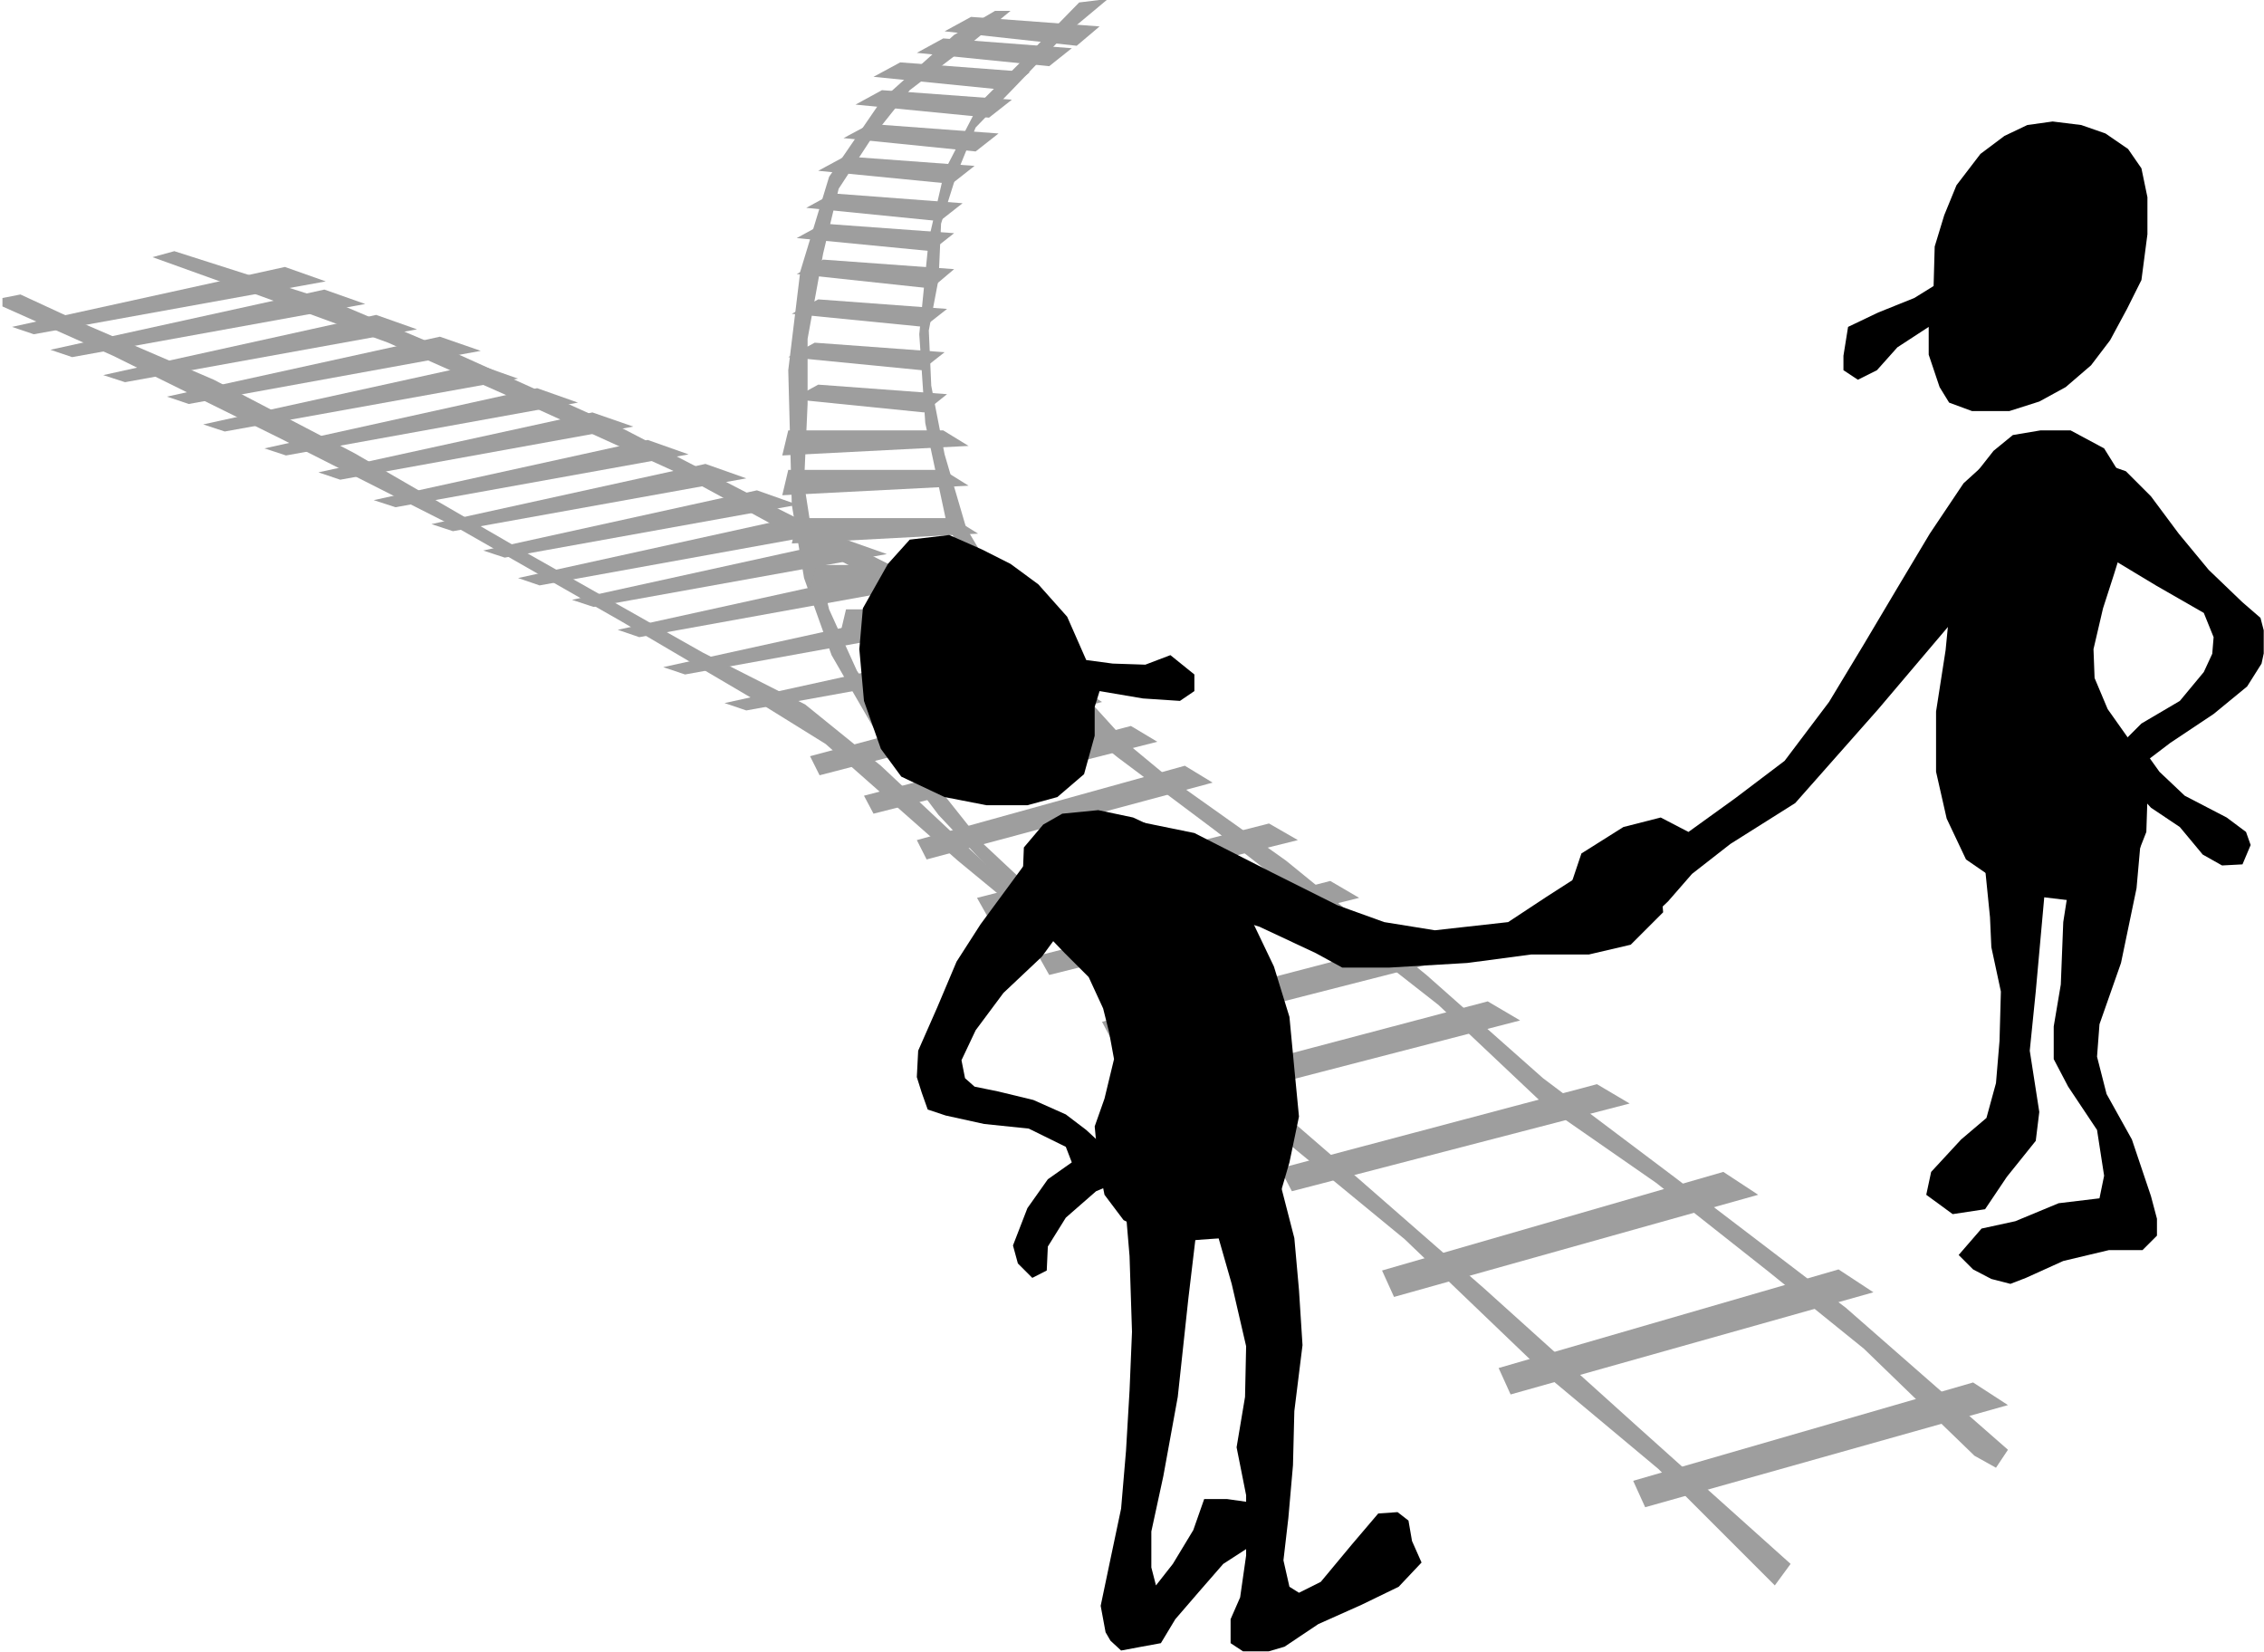 <?xml version="1.0" encoding="UTF-8" standalone="no"?>
<svg
   xmlns:ooo="http://xml.openoffice.org/svg/export"
   xmlns:dc="http://purl.org/dc/elements/1.1/"
   xmlns:cc="http://creativecommons.org/ns#"
   xmlns:rdf="http://www.w3.org/1999/02/22-rdf-syntax-ns#"
   xmlns:svg="http://www.w3.org/2000/svg"
   xmlns="http://www.w3.org/2000/svg"
   xmlns:sodipodi="http://sodipodi.sourceforge.net/DTD/sodipodi-0.dtd"
   xmlns:inkscape="http://www.inkscape.org/namespaces/inkscape"
   version="1.2"
   width="83.12mm"
   height="60.63mm"
   viewBox="0 0 8312 6063"
   preserveAspectRatio="xMidYMid"
   xml:space="preserve"
   id="svg189"
   sodipodi:docname="merge.svg"
   style="fill-rule:evenodd;stroke-width:28.222;stroke-linejoin:round"
   inkscape:version="0.92.5 (2060ec1f9f, 2020-04-08)"><sodipodi:namedview
   pagecolor="#ffffff"
   bordercolor="#666666"
   borderopacity="1"
   objecttolerance="10"
   gridtolerance="10"
   guidetolerance="10"
   inkscape:pageopacity="0"
   inkscape:pageshadow="2"
   inkscape:window-width="664"
   inkscape:window-height="487"
   id="namedview191"
   showgrid="false"
   inkscape:zoom="0.2102413"
   inkscape:cx="157.07717"
   inkscape:cy="114.55748"
   inkscape:window-x="0"
   inkscape:window-y="0"
   inkscape:window-maximized="0"
   inkscape:current-layer="svg189" />
 <defs
   class="ClipPathGroup"
   id="defs8">
  <clipPath
   id="presentation_clip_path"
   clipPathUnits="userSpaceOnUse">
   <rect
   x="0"
   y="0"
   width="21000"
   height="29700"
   id="rect2" />
  </clipPath>
  <clipPath
   id="presentation_clip_path_shrink"
   clipPathUnits="userSpaceOnUse">
   <rect
   x="21"
   y="29"
   width="20958"
   height="29641"
   id="rect5" />
  </clipPath>
 </defs>
 <defs
   class="TextShapeIndex"
   id="defs12">
  <g
   ooo:slide="id1"
   ooo:id-list="id3"
   id="g10" />
 </defs>
 <defs
   class="EmbeddedBulletChars"
   id="defs44">
  <g
   id="bullet-char-template-57356"
   transform="matrix(4.8828125e-4,0,0,-4.8828125e-4,0,0)">
   <path
   d="M 580,1141 1163,571 580,0 -4,571 Z"
   id="path14"
   inkscape:connector-curvature="0" />
  </g>
  <g
   id="bullet-char-template-57354"
   transform="matrix(4.8828125e-4,0,0,-4.8828125e-4,0,0)">
   <path
   d="M 8,1128 H 1137 V 0 H 8 Z"
   id="path17"
   inkscape:connector-curvature="0" />
  </g>
  <g
   id="bullet-char-template-10146"
   transform="matrix(4.8828125e-4,0,0,-4.8828125e-4,0,0)">
   <path
   d="M 174,0 602,739 174,1481 1456,739 Z M 1358,739 309,1346 659,739 Z"
   id="path20"
   inkscape:connector-curvature="0" />
  </g>
  <g
   id="bullet-char-template-10132"
   transform="matrix(4.8828125e-4,0,0,-4.8828125e-4,0,0)">
   <path
   d="M 2015,739 1276,0 H 717 l 543,543 H 174 v 393 h 1086 l -543,545 h 557 z"
   id="path23"
   inkscape:connector-curvature="0" />
  </g>
  <g
   id="bullet-char-template-10007"
   transform="matrix(4.8828125e-4,0,0,-4.8828125e-4,0,0)">
   <path
   d="m 0,-2 c -7,16 -16,29 -25,39 l 381,530 c -94,256 -141,385 -141,387 0,25 13,38 40,38 9,0 21,-2 34,-5 21,4 42,12 65,25 l 27,-13 111,-251 280,301 64,-25 24,25 c 21,-10 41,-24 62,-43 C 886,937 835,863 770,784 769,783 710,716 594,584 L 774,223 c 0,-27 -21,-55 -63,-84 l 16,-20 C 717,90 699,76 672,76 641,76 570,178 457,381 L 164,-76 c -22,-34 -53,-51 -92,-51 -42,0 -63,17 -64,51 -7,9 -10,24 -10,44 0,9 1,19 2,30 z"
   id="path26"
   inkscape:connector-curvature="0" />
  </g>
  <g
   id="bullet-char-template-10004"
   transform="matrix(4.8828125e-4,0,0,-4.8828125e-4,0,0)">
   <path
   d="M 285,-33 C 182,-33 111,30 74,156 52,228 41,333 41,471 c 0,78 14,145 41,201 34,71 87,106 158,106 53,0 88,-31 106,-94 l 23,-176 c 8,-64 28,-97 59,-98 l 735,706 c 11,11 33,17 66,17 42,0 63,-15 63,-46 V 965 c 0,-36 -10,-64 -30,-84 L 442,47 C 390,-6 338,-33 285,-33 Z"
   id="path29"
   inkscape:connector-curvature="0" />
  </g>
  <g
   id="bullet-char-template-9679"
   transform="matrix(4.8828125e-4,0,0,-4.8828125e-4,0,0)">
   <path
   d="M 813,0 C 632,0 489,54 383,161 276,268 223,411 223,592 c 0,181 53,324 160,431 106,107 249,161 430,161 179,0 323,-54 432,-161 108,-107 162,-251 162,-431 0,-180 -54,-324 -162,-431 C 1136,54 992,0 813,0 Z"
   id="path32"
   inkscape:connector-curvature="0" />
  </g>
  <g
   id="bullet-char-template-8226"
   transform="matrix(4.8828125e-4,0,0,-4.8828125e-4,0,0)">
   <path
   d="m 346,457 c -73,0 -137,26 -191,78 -54,51 -81,114 -81,188 0,73 27,136 81,188 54,52 118,78 191,78 73,0 134,-26 185,-79 51,-51 77,-114 77,-187 0,-75 -25,-137 -76,-188 -50,-52 -112,-78 -186,-78 z"
   id="path35"
   inkscape:connector-curvature="0" />
  </g>
  <g
   id="bullet-char-template-8211"
   transform="matrix(4.8828125e-4,0,0,-4.8828125e-4,0,0)">
   <path
   d="M -4,459 H 1135 V 606 H -4 Z"
   id="path38"
   inkscape:connector-curvature="0" />
  </g>
  <g
   id="bullet-char-template-61548"
   transform="matrix(4.8828125e-4,0,0,-4.8828125e-4,0,0)">
   <path
   d="m 173,740 c 0,163 58,303 173,419 116,115 255,173 419,173 163,0 302,-58 418,-173 116,-116 174,-256 174,-419 0,-163 -58,-303 -174,-418 C 1067,206 928,148 765,148 601,148 462,206 346,322 231,437 173,577 173,740 Z"
   id="path41"
   inkscape:connector-curvature="0" />
  </g>
 </defs>
 <g
   id="g49"
   transform="translate(-6344,-11818)">
  <g
   id="id2"
   class="Master_Slide">
   <g
   id="bg-id2"
   class="Background" />
   <g
   id="bo-id2"
   class="BackgroundObjects" />
  </g>
 </g>
 <g
   class="SlideGroup"
   id="g187"
   transform="translate(-6344,-11818)">
  <g
   id="g185">
   <g
   id="container-id1">
    <g
   id="id1"
   class="Slide"
   clip-path="url(#presentation_clip_path)">
     <g
   class="Page"
   id="g181">
      <g
   class="Graphic"
   id="g179">
       <g
   id="id3">
        <rect
   class="BoundingBox"
   x="6344"
   y="11818"
   width="8312"
   height="6063"
   id="rect51"
   style="fill:none;stroke:none" />
        <defs
   id="defs56">
         <clipPath
   id="clip_path_1"
   clipPathUnits="userSpaceOnUse">
          <path
   d="m 6344,11818 h 8311 v 6062 H 6344 Z"
   id="path53"
   inkscape:connector-curvature="0" />
         </clipPath>
        </defs>
        <g
   clip-path="url(#clip_path_1)"
   id="g176">
         <path
   d="m 13716,17140 -595,-521 -631,-481 -481,-362 -428,-379 -516,-420 -441,-313 -517,-428 -458,-326 -495,-248 -520,-269 -596,-269 -459,-194 -595,-190 -80,22 406,146 459,168 507,225 552,251 494,269 349,181 370,269 406,327 371,278 379,296 428,335 393,371 406,282 414,327 349,282 406,393 79,44 z"
   id="path58"
   inkscape:connector-curvature="0"
   style="fill:#9e9e9e;stroke:none" />
         <path
   d="m 12918,17559 -561,-503 -564,-508 -459,-401 -653,-565 -684,-560 -419,-393 -278,-225 -375,-190 -640,-362 -639,-370 -517,-270 -472,-203 -238,-110 -66,13 v 31 l 406,181 617,305 662,335 587,335 481,283 269,167 485,428 530,437 304,247 357,336 450,370 530,508 401,335 428,428 z"
   id="path60"
   inkscape:connector-curvature="0"
   style="fill:#9e9e9e;stroke:none" />
         <path
   d="m 10465,15476 -380,-353 -295,-313 -230,-305 -163,-282 -101,-283 -45,-269 -13,-494 44,-362 106,-348 194,-283 265,-238 150,-88 h 57 l -150,123 -220,168 -137,172 -124,190 -57,238 -57,313 v 239 l -13,291 35,225 57,238 102,225 207,314 252,317 264,247 274,247 242,261 z"
   id="path62"
   inkscape:connector-curvature="0"
   style="fill:#9e9e9e;stroke:none" />
         <path
   d="m 10857,14907 -388,-318 -256,-234 -207,-282 -185,-327 -80,-375 -22,-326 35,-349 58,-251 128,-248 194,-194 172,-176 106,-13 -163,136 -173,181 -150,155 -70,172 -57,181 -9,203 -36,189 9,203 49,252 79,269 115,194 141,234 172,181 216,238 486,384 z"
   id="path64"
   inkscape:connector-curvature="0"
   style="fill:#9e9e9e;stroke:none" />
         <path
   d="m 12340,17254 1248,-361 128,83 -1332,375 z"
   id="path66"
   inkscape:connector-curvature="0"
   style="fill:#9e9e9e;stroke:none" />
         <path
   d="m 11846,16840 1248,-362 128,84 -1332,375 z"
   id="path68"
   inkscape:connector-curvature="0"
   style="fill:#9e9e9e;stroke:none" />
         <path
   d="m 11418,16482 1253,-362 128,84 -1337,375 z"
   id="path70"
   inkscape:connector-curvature="0"
   style="fill:#9e9e9e;stroke:none" />
         <path
   d="m 11043,16107 1164,-309 120,71 -1240,322 z"
   id="path72"
   inkscape:connector-curvature="0"
   style="fill:#9e9e9e;stroke:none" />
         <path
   d="m 10637,15803 1169,-309 119,70 -1244,322 z"
   id="path74"
   inkscape:connector-curvature="0"
   style="fill:#9e9e9e;stroke:none" />
         <path
   d="m 10390,15569 1169,-305 119,71 -1244,318 z"
   id="path76"
   inkscape:connector-curvature="0"
   style="fill:#9e9e9e;stroke:none" />
         <path
   d="m 10156,15326 1072,-274 106,62 -1138,283 z"
   id="path78"
   inkscape:connector-curvature="0"
   style="fill:#9e9e9e;stroke:none" />
         <path
   d="m 9931,15114 1072,-273 106,61 -1138,283 z"
   id="path80"
   inkscape:connector-curvature="0"
   style="fill:#9e9e9e;stroke:none" />
         <path
   d="m 9710,14902 984,-273 102,62 -1050,282 z"
   id="path82"
   inkscape:connector-curvature="0"
   style="fill:#9e9e9e;stroke:none" />
         <path
   d="m 9516,14739 980,-256 97,58 -1042,264 z"
   id="path84"
   inkscape:connector-curvature="0"
   style="fill:#9e9e9e;stroke:none" />
         <path
   d="m 9318,14594 975,-261 97,62 -1037,269 z"
   id="path86"
   inkscape:connector-curvature="0"
   style="fill:#9e9e9e;stroke:none" />
         <path
   d="m 6468,13045 1072,-194 -150,-53 -1002,220 z"
   id="path88"
   inkscape:connector-curvature="0"
   style="fill:#9e9e9e;stroke:none" />
         <path
   d="m 6609,13129 1076,-195 -150,-53 -1006,221 z"
   id="path90"
   inkscape:connector-curvature="0"
   style="fill:#9e9e9e;stroke:none" />
         <path
   d="m 6803,13221 1072,-194 -150,-53 -1002,221 z"
   id="path92"
   inkscape:connector-curvature="0"
   style="fill:#9e9e9e;stroke:none" />
         <path
   d="m 7037,13301 1072,-195 -150,-52 -1002,220 z"
   id="path94"
   inkscape:connector-curvature="0"
   style="fill:#9e9e9e;stroke:none" />
         <path
   d="m 7169,13402 1077,-194 -150,-53 -1006,221 z"
   id="path96"
   inkscape:connector-curvature="0"
   style="fill:#9e9e9e;stroke:none" />
         <path
   d="m 7394,13490 1072,-194 -150,-53 -1001,221 z"
   id="path98"
   inkscape:connector-curvature="0"
   style="fill:#9e9e9e;stroke:none" />
         <path
   d="m 7593,13579 1076,-195 -150,-52 -1006,220 z"
   id="path100"
   inkscape:connector-curvature="0"
   style="fill:#9e9e9e;stroke:none" />
         <path
   d="m 7796,13680 1076,-194 -150,-53 -1006,221 z"
   id="path102"
   inkscape:connector-curvature="0"
   style="fill:#9e9e9e;stroke:none" />
         <path
   d="m 8007,13768 1077,-194 -150,-53 -1006,221 z"
   id="path104"
   inkscape:connector-curvature="0"
   style="fill:#9e9e9e;stroke:none" />
         <path
   d="m 8197,13865 1076,-194 -150,-53 -1005,221 z"
   id="path106"
   inkscape:connector-curvature="0"
   style="fill:#9e9e9e;stroke:none" />
         <path
   d="m 8325,13967 1072,-194 -150,-53 -1001,220 z"
   id="path108"
   inkscape:connector-curvature="0"
   style="fill:#9e9e9e;stroke:none" />
         <path
   d="m 8523,14046 1077,-194 -150,-53 -1006,221 z"
   id="path110"
   inkscape:connector-curvature="0"
   style="fill:#9e9e9e;stroke:none" />
         <path
   d="m 8691,14157 1072,-194 -150,-53 -1001,220 z"
   id="path112"
   inkscape:connector-curvature="0"
   style="fill:#9e9e9e;stroke:none" />
         <path
   d="m 8859,14294 1076,-195 -150,-53 -1006,221 z"
   id="path114"
   inkscape:connector-curvature="0"
   style="fill:#9e9e9e;stroke:none" />
         <path
   d="m 9084,14426 1072,-194 -150,-53 -1002,220 z"
   id="path116"
   inkscape:connector-curvature="0"
   style="fill:#9e9e9e;stroke:none" />
         <path
   d="m 9909,11880 472,35 -84,71 -485,-53 z"
   id="path118"
   inkscape:connector-curvature="0"
   style="fill:#9e9e9e;stroke:none" />
         <path
   d="m 9807,11959 472,36 -83,66 -486,-49 z"
   id="path120"
   inkscape:connector-curvature="0"
   style="fill:#9e9e9e;stroke:none" />
         <path
   d="m 9649,12047 476,36 -84,66 -490,-49 z"
   id="path122"
   inkscape:connector-curvature="0"
   style="fill:#9e9e9e;stroke:none" />
         <path
   d="m 9582,12149 477,35 -84,66 -490,-48 z"
   id="path124"
   inkscape:connector-curvature="0"
   style="fill:#9e9e9e;stroke:none" />
         <path
   d="m 9538,12273 472,35 -84,66 -485,-49 z"
   id="path126"
   inkscape:connector-curvature="0"
   style="fill:#9e9e9e;stroke:none" />
         <path
   d="m 9446,12392 476,35 -84,66 -490,-48 z"
   id="path128"
   inkscape:connector-curvature="0"
   style="fill:#9e9e9e;stroke:none" />
         <path
   d="m 9401,12528 477,36 -84,66 -490,-49 z"
   id="path130"
   inkscape:connector-curvature="0"
   style="fill:#9e9e9e;stroke:none" />
         <path
   d="m 9366,12639 481,35 -84,66 -494,-48 z"
   id="path132"
   inkscape:connector-curvature="0"
   style="fill:#9e9e9e;stroke:none" />
         <path
   d="m 9366,12771 481,35 -84,71 -494,-53 z"
   id="path134"
   inkscape:connector-curvature="0"
   style="fill:#9e9e9e;stroke:none" />
         <path
   d="m 9348,12917 473,35 -84,66 -486,-48 z"
   id="path136"
   inkscape:connector-curvature="0"
   style="fill:#9e9e9e;stroke:none" />
         <path
   d="m 9335,13076 477,35 -84,66 -490,-48 z"
   id="path138"
   inkscape:connector-curvature="0"
   style="fill:#9e9e9e;stroke:none" />
         <path
   d="m 9348,13230 473,35 -84,67 -486,-49 z"
   id="path140"
   inkscape:connector-curvature="0"
   style="fill:#9e9e9e;stroke:none" />
         <path
   d="m 9807,13398 h -569 l -22,92 684,-35 z"
   id="path142"
   inkscape:connector-curvature="0"
   style="fill:#9e9e9e;stroke:none" />
         <path
   d="m 9807,13543 h -569 l -22,93 684,-35 z"
   id="path144"
   inkscape:connector-curvature="0"
   style="fill:#9e9e9e;stroke:none" />
         <path
   d="m 9843,13720 h -570 l -22,93 684,-36 z"
   id="path146"
   inkscape:connector-curvature="0"
   style="fill:#9e9e9e;stroke:none" />
         <path
   d="m 9909,13892 h -569 l -22,88 683,-35 z"
   id="path148"
   inkscape:connector-curvature="0"
   style="fill:#9e9e9e;stroke:none" />
         <path
   d="m 10019,14055 h -569 l -22,93 684,-35 z"
   id="path150"
   inkscape:connector-curvature="0"
   style="fill:#9e9e9e;stroke:none" />
         <path
   d="m 13443,12868 4,-145 35,-115 45,-110 88,-115 88,-66 84,-40 93,-13 105,13 89,31 83,57 49,71 22,106 v 136 l -22,168 -53,106 -62,115 -70,92 -93,80 -97,53 -110,35 h -137 l -84,-31 -35,-57 -40,-119 v -102 l -115,75 -75,84 -70,35 -53,-35 v -53 l 17,-106 111,-53 132,-53 z"
   id="path152"
   inkscape:connector-curvature="0"
   style="fill:#000000;stroke:none" />
         <path
   d="m 13597,13557 66,-84 71,-58 101,-17 h 111 l 123,66 66,106 22,101 -4,102 -48,154 -40,124 -35,150 4,106 48,114 75,106 49,106 22,115 -4,124 -31,79 -53,88 -75,49 -124,35 -150,-18 -88,-35 -141,-97 -71,-150 -39,-172 v -221 l 35,-225 22,-225 31,-190 35,-154 z"
   id="path154"
   inkscape:connector-curvature="0"
   style="fill:#000000;stroke:none" />
         <path
   d="m 14047,13512 102,36 92,92 102,137 110,133 124,119 66,57 22,84 -18,84 -53,84 -123,101 -159,106 -75,57 35,49 93,88 154,80 71,53 17,48 -30,71 -75,4 -71,-40 -84,-101 -106,-71 -92,-101 -49,-62 35,-75 71,-71 141,-83 88,-106 31,-67 5,-61 -36,-89 -176,-101 -146,-88 -101,-40 -75,-101 -35,-98 v -101 l 53,-53 z"
   id="path156"
   inkscape:connector-curvature="0"
   style="fill:#000000;stroke:none" />
         <path
   d="m 13429,13777 124,-185 97,-88 75,-5 80,124 -27,167 -123,177 -142,132 -273,322 -305,345 -238,150 -141,110 -88,101 -84,80 -181,35 -88,-57 -5,-115 40,-119 154,-97 137,-35 102,53 172,-124 181,-137 163,-216 128,-212 123,-207 z"
   id="path158"
   inkscape:connector-curvature="0"
   style="fill:#000000;stroke:none" />
         <path
   d="m 13946,14929 -18,-238 88,-53 155,53 39,141 -22,247 -57,274 -79,225 -9,119 35,137 93,167 70,208 22,83 v 62 l -53,53 h -123 l -168,40 -137,62 -57,22 -70,-18 -67,-35 -53,-53 84,-97 124,-27 159,-66 150,-18 17,-83 -26,-168 -106,-159 -53,-101 v -120 l 26,-154 9,-229 27,-173 z"
   id="path160"
   inkscape:connector-curvature="0"
   style="fill:#000000;stroke:none" />
         <path
   d="m 13650,15185 -31,-309 v -172 l 93,-35 141,110 49,146 -49,145 -35,388 -22,217 35,225 -13,106 -106,132 -80,119 -119,18 -97,-71 18,-84 110,-119 93,-79 35,-128 13,-155 5,-181 -35,-163 z"
   id="path162"
   inkscape:connector-curvature="0"
   style="fill:#000000;stroke:none" />
         <path
   d="m 10332,14241 -70,-159 -106,-119 -102,-75 -105,-53 -120,-53 -145,17 -80,89 -92,163 -13,150 17,190 62,176 75,102 159,75 154,30 h 150 l 110,-30 98,-84 39,-141 v -106 l 18,-58 159,27 136,9 53,-36 v -61 l -88,-71 -92,35 -120,-4 z"
   id="path164"
   inkscape:connector-curvature="0"
   style="fill:#000000;stroke:none" />
         <path
   d="m 10174,14845 70,-40 132,-13 128,27 150,70 142,128 136,163 89,186 57,185 18,190 17,176 -35,168 -40,137 -70,75 -137,66 -177,13 -97,-35 -88,-44 -70,-93 -23,-115 -13,-136 36,-102 35,-145 -18,-98 -22,-88 -53,-115 -88,-88 -97,-101 -40,-97 -17,-89 4,-101 z"
   id="path166"
   inkscape:connector-curvature="0"
   style="fill:#000000;stroke:none" />
         <path
   d="m 10028,15097 75,-102 66,-57 75,70 53,106 -22,71 -106,145 -141,133 -102,137 -52,110 13,66 35,31 88,18 128,31 119,53 75,57 67,62 22,75 30,53 -83,35 -111,97 -66,106 -4,88 -53,27 -53,-53 -18,-66 53,-137 75,-106 88,-62 -22,-57 -136,-67 -164,-17 -141,-31 -66,-22 -22,-62 -18,-57 5,-97 70,-159 71,-168 88,-137 z"
   id="path168"
   inkscape:connector-curvature="0"
   style="fill:#000000;stroke:none" />
         <path
   d="m 10469,14823 260,53 287,146 238,119 172,62 186,30 269,-30 141,-93 137,-88 79,-53 137,-58 57,40 18,216 -119,119 -154,36 h -212 l -234,31 -287,17 h -172 l -97,-53 -207,-97 -203,-62 -208,-17 -203,-124 14,-84 z"
   id="path170"
   inkscape:connector-curvature="0"
   style="fill:#000000;stroke:none" />
         <path
   d="m 10796,16244 -111,-132 71,-173 128,-4 119,40 35,163 58,225 17,190 13,203 -30,242 -5,199 -17,194 -18,155 22,97 35,22 80,-40 114,-137 97,-114 71,-5 40,31 13,75 35,79 -84,89 -136,66 -159,71 -124,83 -75,22 h -70 l -53,-35 v -88 l 35,-80 22,-154 v -221 l -35,-176 31,-185 4,-186 -53,-229 -57,-199 z"
   id="path172"
   inkscape:connector-curvature="0"
   style="fill:#000000;stroke:none" />
         <path
   d="m 10478,16275 -35,-163 66,-120 141,-22 97,106 v 172 l -40,336 -39,362 -53,291 -44,203 v 132 l 17,66 62,-79 75,-124 40,-114 h 84 l 92,13 49,40 -53,119 -102,66 -88,101 -88,102 -53,88 -71,13 -75,14 -39,-36 -18,-31 -18,-97 36,-172 39,-185 18,-212 13,-221 9,-216 -9,-278 z"
   id="path174"
   inkscape:connector-curvature="0"
   style="fill:#000000;stroke:none" />
        </g>
       </g>
      </g>
     </g>
    </g>
   </g>
  </g>
 </g>
</svg>